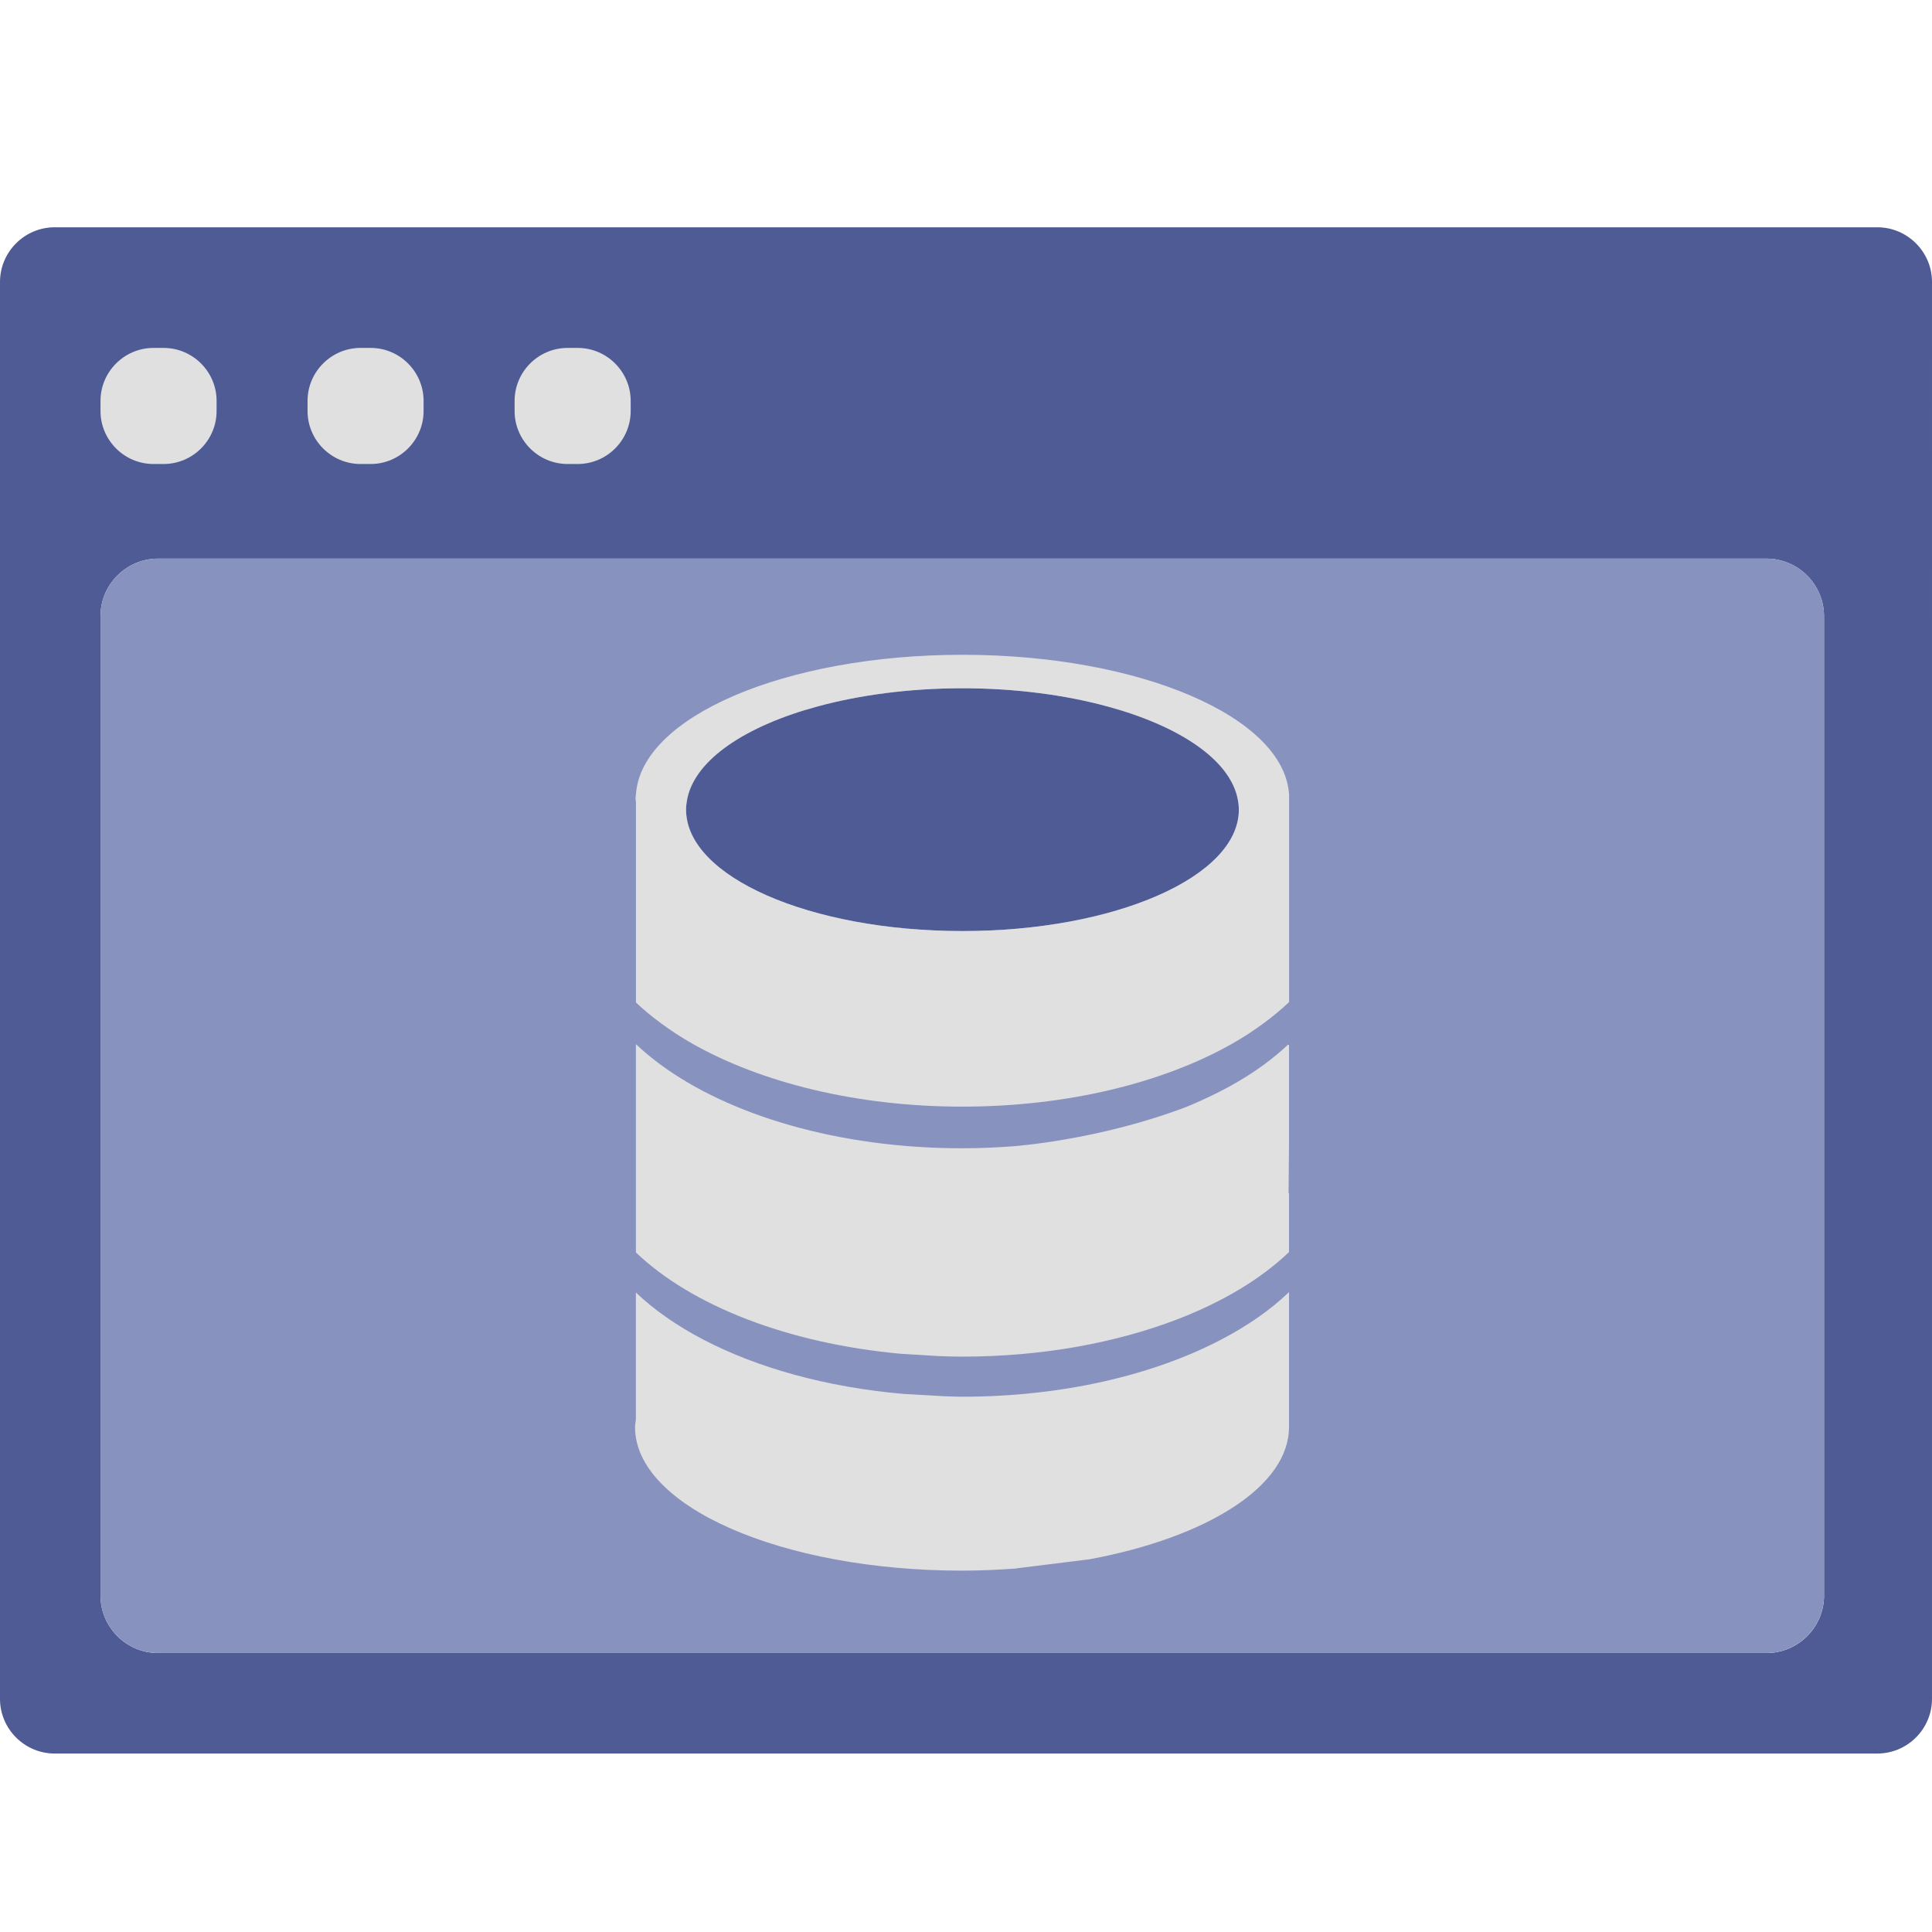 <?xml version="1.0" encoding="utf-8"?>
<!-- Generator: Adobe Illustrator 21.1.0, SVG Export Plug-In . SVG Version: 6.00 Build 0)  -->
<svg version="1.1" xmlns="http://www.w3.org/2000/svg" xmlns:xlink="http://www.w3.org/1999/xlink" x="0px" y="0px"
	 viewBox="0 0 48 48" style="enable-background:new 0 0 48 48;" xml:space="preserve">
<style type="text/css">
	.st0{fill:#E0E0E0;}
	.st1{fill:#262626;}
	.st2{fill:#4F5B94;}
	.st3{fill:#15587C;}
	.st4{fill:none;}
	.st5{fill:#BCBCBC;}
	.st6{fill:#FFFFFF;}
	.st7{fill:#D34231;}
	.st8{fill:#666666;}
	.st9{fill:#EDA72B;}
	.st10{fill:#25323C;}
	.st11{fill:#336792;}
	.st12{fill:#32415B;}
	.st13{fill:#84B556;}
	.st14{fill:#6A9638;}
	.st15{fill:#189BD8;}
	.st16{fill:#BA342A;}
	.st17{fill:#FF6C2C;}
	.st18{fill:#8892BF;}
	.st19{fill:#FFFFFF;stroke:#FFFFFF;stroke-width:0.25;stroke-miterlimit:10;}
	.st20{fill:#FFFFFF;stroke:#FFFFFF;stroke-miterlimit:10;}
	.st21{fill:#FF6A1A;}
	.st22{fill:#00AA17;}
	.st23{fill:#FA741D;}
	.st24{fill:none;stroke:#15587C;stroke-miterlimit:10;}
	.st25{fill:none;stroke:#15587C;stroke-width:1.5;stroke-miterlimit:10;}
	.st26{fill:none;stroke:#BA342A;stroke-width:5;stroke-miterlimit:10;}
	.st27{fill:#000004;}
	.st28{fill:#000004;stroke:#FFFFFF;stroke-width:0.5;stroke-miterlimit:10;}
	.st29{fill:#017F00;}
	.st30{fill:none;stroke:#BCBCBC;stroke-miterlimit:10;}
	.st31{fill:#39FF2A;}
	.st32{fill:#FF00B3;}
	.st33{fill:#4DFF00;}
	.st34{fill:#FFFFFF;stroke:#FFFFFF;stroke-width:1.5;stroke-miterlimit:10;}
	.st35{fill:#FFFFFF;stroke:#FFFFFF;stroke-width:0.5;stroke-miterlimit:10;}
	.st36{fill:#FFFFFF;stroke:#BCBCBC;stroke-miterlimit:10;}
</style>
<g id="Layer_1">
	<rect x="1.536" y="7.207" class="st0" width="17.592" height="4.962"/>
	<path class="st2" d="M46.643,5.647H1.357C0.611,5.647,0,6.258,0,7.004v35.205c0,0.746,0.611,1.357,1.357,1.357h45.286
		c0.746,0,1.357-0.611,1.357-1.357V7.004C48,6.258,47.389,5.647,46.643,5.647z M12.785,9.96c0-0.724,0.592-1.316,1.316-1.316h0.252
		c0.724,0,1.316,0.592,1.316,1.316v0.252c0,0.724-0.592,1.316-1.316,1.316h-0.252c-0.724,0-1.316-0.592-1.316-1.316V9.96z
		 M7.641,9.96c0-0.724,0.592-1.316,1.316-1.316h0.252c0.724,0,1.315,0.592,1.315,1.316v0.252c0,0.724-0.592,1.316-1.315,1.316H8.957
		c-0.724,0-1.316-0.592-1.316-1.316V9.96z M2.497,9.96c0-0.724,0.592-1.316,1.316-1.316h0.252c0.724,0,1.316,0.592,1.316,1.316
		v0.252c0,0.724-0.592,1.316-1.316,1.316H3.813c-0.724,0-1.316-0.592-1.316-1.316V9.96z M45.318,39.641
		c0,0.786-0.643,1.428-1.428,1.428H3.925c-0.786,0-1.428-0.643-1.428-1.428V15.307c0-0.786,0.643-1.428,1.428-1.428h39.964
		c0.786,0,1.428,0.643,1.428,1.428V39.641z"/>
	<path class="st18" d="M43.889,13.878H3.925c-0.786,0-1.428,0.643-1.428,1.428v24.334c0,0.786,0.643,1.428,1.428,1.428h39.964
		c0.786,0,1.428-0.643,1.428-1.428V15.307C45.318,14.521,44.675,13.878,43.889,13.878z"/>
	<path class="st2" d="M17.715,21.737c-0.004,0.002-0.008,0.005-0.012,0.007h0.011C17.715,21.742,17.715,21.739,17.715,21.737z"/>
	<polygon class="st2" points="23.902,27.636 23.902,27.655 23.913,27.646 	"/>
	<path class="st2" d="M32.026,25.931c-0.006,0.006-0.013,0.011-0.019,0.017c0.006,0.006,0.013,0.011,0.019,0.017V25.931z"/>
	<polygon class="st2" points="30.112,19.836 30.111,19.835 30.111,19.836 	"/>
	<path class="st2" d="M16.443,19.828c-0.004,0.002-0.008,0.005-0.012,0.007h0.011C16.443,19.833,16.443,19.831,16.443,19.828z"/>
	<path class="st2" d="M30.747,19.836L30.747,19.836c-0.202-0.964-1.437-1.793-3.212-2.279c-1.052-0.288-2.291-0.457-3.622-0.457
		c-1.317,0-2.544,0.166-3.589,0.448c-1.789,0.483-3.037,1.314-3.245,2.28c-0.001,0.002,0,0.005-0.001,0.007
		c-0.019,0.092-0.032,0.185-0.032,0.28c0,1.665,3.074,3.016,6.867,3.016c3.792,0,6.867-1.35,6.867-3.016
		C30.779,20.021,30.767,19.928,30.747,19.836z"/>
	<path class="st2" d="M23.179,23.387c0.242,0.01,0.486,0.016,0.733,0.016c0.246,0,0.487-0.007,0.727-0.016
		c-0.243-0.01-0.485-0.02-0.733-0.02C23.662,23.367,23.42,23.377,23.179,23.387z"/>
	<g>
		<path class="st0" d="M32.027,19.754c-0.1-1.932-3.691-3.486-8.114-3.486c-4.415,0-8,1.548-8.113,3.475
			c-0.002,0.031-0.011,0.062-0.011,0.093c0,0.031,0.009,0.062,0.011,0.093v0.85v4.127c0.191,0.183,0.404,0.357,0.633,0.525
			c0.238,0.174,0.491,0.342,0.767,0.498c1.702,0.964,4.076,1.565,6.708,1.565c2.632,0,5.007-0.601,6.708-1.565
			c0.275-0.156,0.528-0.323,0.767-0.498c0.233-0.171,0.449-0.349,0.644-0.535v-4.107 M30.748,19.836L30.748,19.836
			c0.018,0.092,0.031,0.185,0.031,0.28c0,1.665-3.074,3.016-6.867,3.016s-6.867-1.35-6.867-3.016c0-0.094,0.013-0.188,0.032-0.28
			h-0.011c0.004-0.003,0.008-0.005,0.012-0.008c0.208-0.966,1.456-1.797,3.245-2.28c1.045-0.282,2.272-0.448,3.589-0.448
			c1.331,0,2.57,0.169,3.622,0.457C29.31,18.043,30.545,18.872,30.748,19.836L30.748,19.836h1.278H30.748z"/>
		<path class="st0" d="M31.409,26.446c-0.542,0.4-1.195,0.75-1.92,1.049c-2.191,0.839-4.335,0.985-4.335,0.985
			c-0.408,0.03-0.823,0.049-1.247,0.049c-3.074,0-5.794-0.821-7.502-2.083c-0.216-0.159-0.416-0.325-0.598-0.498
			c-0.003,0.003-0.006,0.005-0.008,0.007v0.995v4.167c0.689,0.658,1.629,1.224,2.753,1.657c1.118,0.431,2.413,0.73,3.813,0.859
			l0.979,0.06c0.187,0.006,0.373,0.012,0.563,0.012c1.99,0,3.832-0.345,5.349-0.929c1.132-0.436,2.078-1.006,2.769-1.669v-1.454
			c-0.004-0.003-0.008-0.006-0.011-0.009l0.011-1.208v-1.476v-0.995c-0.006-0.006-0.013-0.011-0.019-0.017
			C31.825,26.121,31.625,26.286,31.409,26.446z"/>
		<path class="st0" d="M23.907,34.701c-0.157,0-0.311-0.008-0.466-0.013l-0.945-0.054l-0.056-0.003
			c-1.909-0.167-3.628-0.649-4.97-1.351c-0.654-0.342-1.217-0.735-1.672-1.168v3.157c-0.007,0.062-0.021,0.123-0.021,0.185
			c0,1.97,3.637,3.568,8.124,3.568c0.444,0,0.875-0.02,1.299-0.05l0.002,0.001l0.013-0.002c0.015-0.001,0.031-0.002,0.047-0.003
			c-0.001-0.001-0.002-0.002-0.004-0.003l1.816-0.226c2.91-0.543,4.951-1.809,4.951-3.285v-3.352
			c-0.457,0.439-1.026,0.836-1.688,1.181C28.66,34.161,26.4,34.701,23.907,34.701z"/>
	</g>
</g>
<g id="remote_x5F_mysql">
</g>
<g id="addon_x5F_domains">
</g>
<g id="mysql_x5F_database_x5F_wizard">
</g>
<g id="multiphp_x5F_ini_x5F_editor">
</g>
</svg>
